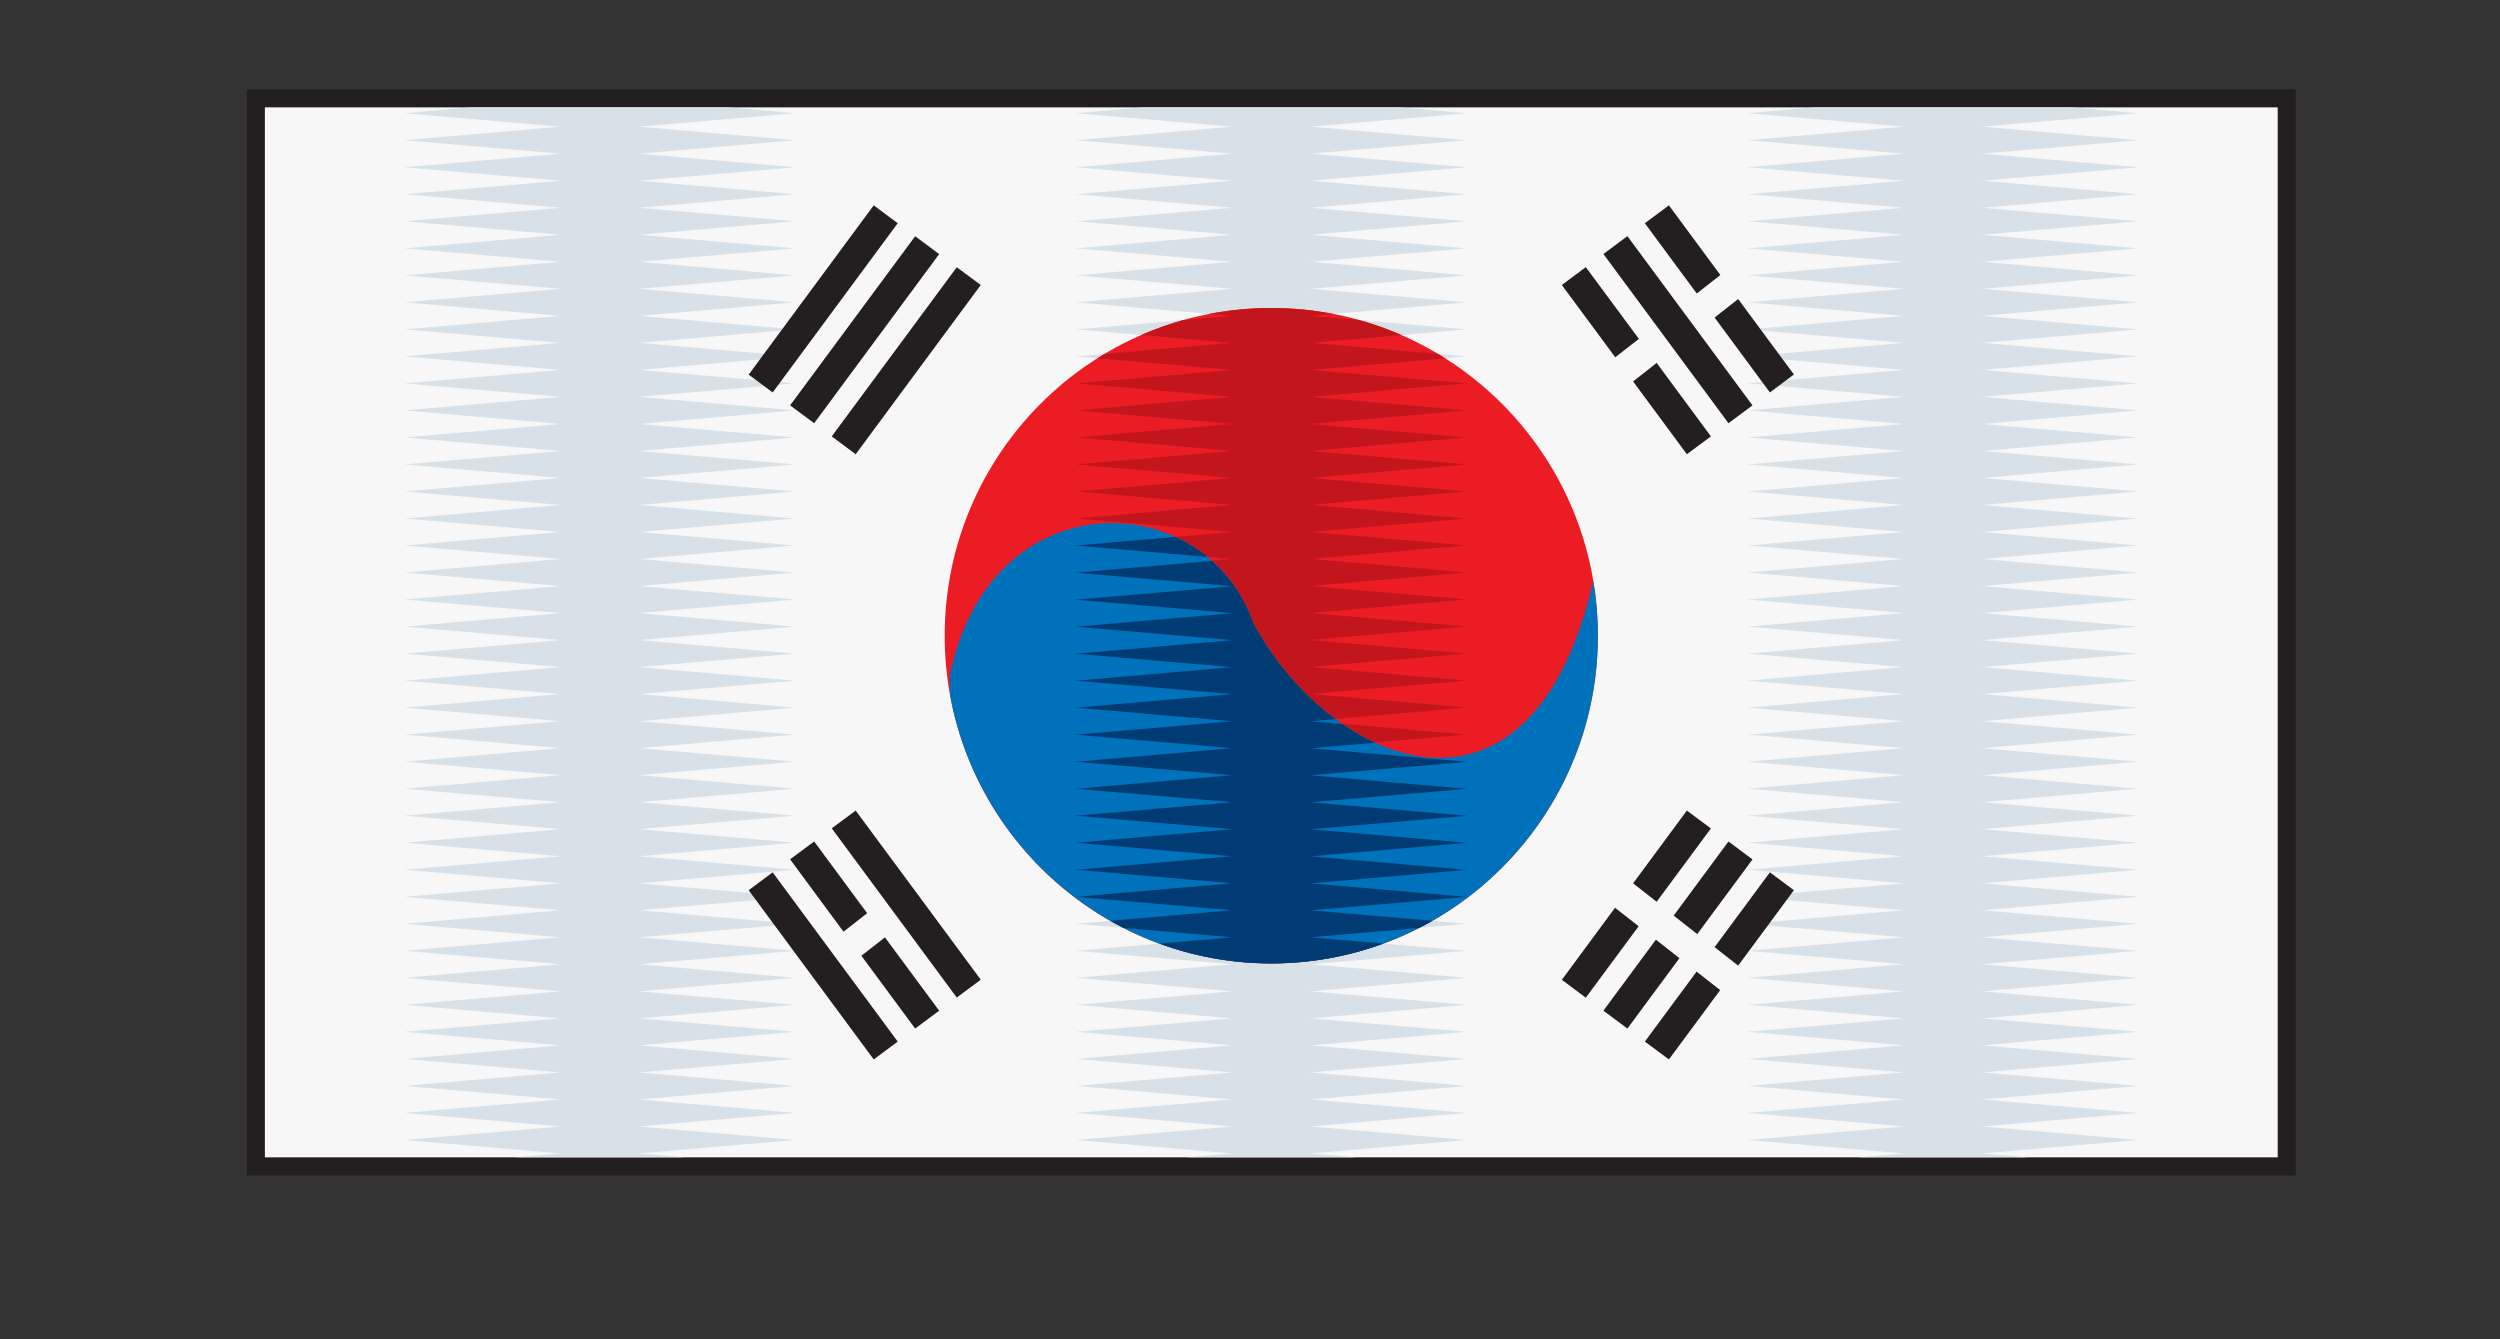 <?xml version="1.0" encoding="utf-8"?>
<!-- Generator: Adobe Illustrator 15.0.0, SVG Export Plug-In . SVG Version: 6.00 Build 0)  -->
<!DOCTYPE svg PUBLIC "-//W3C//DTD SVG 1.1//EN" "http://www.w3.org/Graphics/SVG/1.1/DTD/svg11.dtd">
<svg version="1.1" id="Layer_1" xmlns="http://www.w3.org/2000/svg" xmlns:xlink="http://www.w3.org/1999/xlink" x="0px" y="0px"
	 width="121.739px" height="65.218px" viewBox="0 0 121.739 65.218" enable-background="new 0 0 121.739 65.218"
	 xml:space="preserve">
<rect x="0" y="0" width="121.739" height="65.218" fill="#333333" stroke="none"/>
<g>
	<rect x="12.019" y="4.353" fill-rule="evenodd" clip-rule="evenodd" fill="#231F20" width="99.774" height="52.885"/>
	<g>
		<rect x="12.899" y="5.228" fill-rule="evenodd" clip-rule="evenodd" fill="#F7F7F8" width="98.014" height="51.129"/>
		<polygon fill-rule="evenodd" clip-rule="evenodd" fill="#D8E1E7" points="33.315,56.356 25.086,56.356 27.289,56.169 
			19.682,55.509 27.289,54.854 19.682,54.193 27.289,53.539 19.682,52.88 27.289,52.22 19.682,51.564 27.289,50.904 19.682,50.245 
			27.289,49.59 19.682,48.93 27.289,48.275 19.682,47.615 27.289,46.955 19.682,46.301 27.289,45.641 19.682,44.985 27.289,44.325 
			19.682,43.671 27.289,43.012 19.682,42.352 27.289,41.696 19.682,41.036 27.289,40.376 19.682,39.721 27.289,39.062 
			19.679,38.407 27.289,37.747 19.679,37.092 27.289,36.432 19.682,35.772 27.289,35.117 19.682,34.457 27.289,33.798 
			19.682,33.144 27.289,32.484 19.682,31.829 27.289,31.169 19.682,30.514 27.289,29.854 19.682,29.194 27.289,28.54 19.682,27.88 
			27.289,27.22 19.682,26.564 27.289,25.904 19.682,25.25 27.289,24.59 19.682,23.93 27.289,23.275 19.682,22.615 27.289,21.961 
			19.682,21.301 27.289,20.646 19.682,19.985 27.289,19.325 19.682,18.671 27.289,18.012 19.682,17.356 27.289,16.696 
			19.682,16.041 27.289,15.381 19.682,14.722 27.289,14.062 19.682,13.408 27.289,12.747 19.682,12.093 27.289,11.434 
			19.682,10.773 27.289,10.118 19.682,9.458 27.289,8.804 19.682,8.145 27.289,7.483 19.682,6.829 27.289,6.169 19.682,5.514 
			22.953,5.228 35.446,5.228 38.72,5.514 31.113,6.169 38.72,6.829 31.113,7.483 38.72,8.145 31.113,8.804 38.72,9.458 
			31.113,10.118 38.72,10.773 31.113,11.434 38.72,12.093 31.113,12.747 38.72,13.408 31.113,14.062 38.72,14.722 31.113,15.381 
			38.72,16.041 31.113,16.696 38.72,17.356 31.113,18.012 38.72,18.671 31.113,19.325 38.72,19.985 31.113,20.646 38.72,21.301 
			31.113,21.961 38.72,22.615 31.113,23.275 38.72,23.93 31.113,24.59 38.72,25.25 31.113,25.904 38.72,26.564 31.113,27.22 
			38.72,27.88 31.113,28.54 38.72,29.194 31.113,29.854 38.72,30.514 31.113,31.169 38.72,31.829 31.113,32.484 38.72,33.144 
			31.113,33.798 38.72,34.457 31.113,35.117 38.72,35.772 31.113,36.432 38.72,37.092 31.113,37.747 38.72,38.407 31.113,39.062 
			38.72,39.721 31.113,40.376 38.72,41.036 31.113,41.696 38.72,42.352 31.113,43.012 38.72,43.671 31.113,44.325 38.72,44.985 
			31.113,45.641 38.72,46.301 31.113,46.955 38.72,47.615 31.113,48.275 38.72,48.93 31.113,49.59 38.72,50.245 31.113,50.904 
			38.72,51.564 31.113,52.22 38.72,52.88 31.113,53.539 38.72,54.193 31.113,54.854 38.72,55.509 31.113,56.169 		"/>
		<polygon fill-rule="evenodd" clip-rule="evenodd" fill="#D8E1E7" points="98.726,56.356 90.497,56.356 92.699,56.169 
			85.093,55.509 92.699,54.854 85.093,54.193 92.699,53.539 85.093,52.88 92.699,52.22 85.093,51.564 92.699,50.904 85.093,50.245 
			92.699,49.59 85.093,48.93 92.699,48.275 85.093,47.615 92.699,46.955 85.093,46.301 92.699,45.641 85.093,44.985 92.699,44.325 
			85.093,43.671 92.699,43.012 85.093,42.352 92.699,41.696 85.093,41.036 92.699,40.376 85.093,39.721 92.699,39.062 85.09,38.407 
			92.699,37.747 85.09,37.092 92.699,36.432 85.093,35.772 92.699,35.117 85.093,34.457 92.699,33.798 85.093,33.144 92.699,32.484 
			85.093,31.829 92.699,31.169 85.093,30.514 92.699,29.854 85.093,29.194 92.699,28.54 85.093,27.88 92.699,27.22 85.093,26.564 
			92.699,25.904 85.093,25.25 92.699,24.59 85.093,23.93 92.699,23.275 85.093,22.615 92.699,21.961 85.093,21.301 92.699,20.646 
			85.093,19.985 92.699,19.325 85.093,18.671 92.699,18.012 85.093,17.356 92.699,16.696 85.093,16.041 92.699,15.381 
			85.093,14.722 92.699,14.062 85.093,13.408 92.699,12.747 85.093,12.093 92.699,11.434 85.093,10.773 92.699,10.118 85.093,9.458 
			92.699,8.804 85.093,8.145 92.699,7.483 85.093,6.829 92.699,6.169 85.093,5.514 88.366,5.228 100.858,5.228 104.13,5.514 
			96.522,6.169 104.13,6.829 96.522,7.483 104.13,8.145 96.522,8.804 104.13,9.458 96.522,10.118 104.13,10.773 96.522,11.434 
			104.13,12.093 96.522,12.747 104.133,13.408 96.522,14.062 104.13,14.722 96.522,15.381 104.13,16.041 96.522,16.696 
			104.133,17.356 96.522,18.012 104.13,18.671 96.522,19.325 104.13,19.985 96.522,20.646 104.13,21.301 96.522,21.961 
			104.13,22.615 96.522,23.275 104.13,23.93 96.522,24.59 104.133,25.25 96.522,25.904 104.13,26.564 96.522,27.22 104.13,27.88 
			96.522,28.54 104.13,29.194 96.522,29.854 104.13,30.514 96.522,31.169 104.13,31.829 96.522,32.484 104.133,33.144 
			96.522,33.798 104.13,34.457 96.522,35.117 104.133,35.772 96.522,36.432 104.13,37.092 96.522,37.747 104.133,38.407 
			96.522,39.062 104.13,39.721 96.522,40.376 104.13,41.036 96.522,41.696 104.133,42.352 96.522,43.012 104.13,43.671 
			96.522,44.325 104.13,44.985 96.522,45.641 104.13,46.301 96.522,46.955 104.133,47.615 96.522,48.275 104.133,48.93 
			96.522,49.59 104.13,50.245 96.522,50.904 104.13,51.564 96.522,52.22 104.13,52.88 96.522,53.539 104.133,54.193 96.522,54.854 
			104.13,55.509 96.522,56.169 		"/>
		<polygon fill-rule="evenodd" clip-rule="evenodd" fill="#D8E1E7" points="66.019,56.356 57.793,56.356 59.993,56.169 
			52.386,55.509 59.993,54.854 52.386,54.193 59.993,53.539 52.386,52.88 59.993,52.22 52.386,51.564 59.993,50.904 52.386,50.245 
			59.993,49.59 52.386,48.93 59.993,48.275 52.386,47.615 59.993,46.955 52.386,46.301 59.993,45.641 52.386,44.985 59.993,44.325 
			52.386,43.671 59.993,43.012 52.386,42.352 59.993,41.696 52.386,41.036 59.993,40.376 52.386,39.721 59.993,39.062 
			52.386,38.407 59.993,37.747 52.386,37.092 59.993,36.432 52.386,35.772 59.993,35.117 52.386,34.457 59.993,33.798 
			52.386,33.144 59.993,32.484 52.386,31.829 59.993,31.169 52.386,30.514 59.993,29.854 52.386,29.194 59.993,28.54 52.386,27.88 
			59.993,27.22 52.386,26.564 59.993,25.904 52.386,25.25 59.993,24.59 52.386,23.93 59.993,23.275 52.386,22.615 59.993,21.961 
			52.386,21.301 59.993,20.646 52.386,19.985 59.993,19.325 52.386,18.671 59.993,18.012 52.386,17.356 59.993,16.696 
			52.386,16.041 59.993,15.381 52.386,14.722 59.993,14.062 52.386,13.408 59.993,12.747 52.386,12.093 59.993,11.434 
			52.386,10.773 59.993,10.118 52.386,9.458 59.993,8.804 52.386,8.145 59.993,7.483 52.386,6.829 59.993,6.169 52.386,5.514 
			55.66,5.228 68.152,5.228 71.427,5.514 63.819,6.169 71.427,6.829 63.819,7.483 71.427,8.145 63.819,8.804 71.427,9.458 
			63.819,10.118 71.427,10.773 63.819,11.434 71.427,12.093 63.819,12.747 71.427,13.408 63.819,14.062 71.427,14.722 
			63.819,15.381 71.427,16.041 63.819,16.696 71.427,17.356 63.819,18.012 71.427,18.671 63.819,19.325 71.427,19.985 
			63.819,20.646 71.427,21.301 63.819,21.961 71.427,22.615 63.819,23.275 71.427,23.93 63.819,24.59 71.427,25.25 63.819,25.904 
			71.427,26.564 63.819,27.22 71.427,27.88 63.819,28.54 71.427,29.194 63.819,29.854 71.427,30.514 63.819,31.169 71.427,31.829 
			63.819,32.484 71.427,33.144 63.819,33.798 71.427,34.457 63.819,35.117 71.427,35.772 63.819,36.432 71.427,37.092 
			63.819,37.747 71.427,38.407 63.819,39.062 71.427,39.721 63.819,40.376 71.427,41.036 63.819,41.696 71.427,42.352 
			63.819,43.012 71.427,43.671 63.817,44.325 71.427,44.985 63.819,45.641 71.427,46.301 63.819,46.955 71.427,47.615 
			63.817,48.275 71.427,48.93 63.819,49.59 71.427,50.245 63.819,50.904 71.427,51.564 63.819,52.22 71.427,52.88 63.819,53.539 
			71.427,54.193 63.819,54.854 71.427,55.509 63.817,56.169 		"/>
		<path fill-rule="evenodd" clip-rule="evenodd" fill="#EC1C24" d="M61.906,14.998c8.782,0,15.903,7.146,15.903,15.961
			c0,8.809-7.121,15.955-15.903,15.955c-8.784,0-15.904-7.146-15.904-15.955C46.002,22.145,53.122,14.998,61.906,14.998z"/>
		<path fill-rule="evenodd" clip-rule="evenodd" fill="#231F20" d="M38.474,41.845l2.601,3.524l1.151-0.9l-2.58-3.493L38.474,41.845
			L38.474,41.845z M36.456,18.242L42.546,10l1.169,0.87l-6.09,8.241L36.456,18.242L36.456,18.242z M87.356,18.236l-2.715-3.673
			l-1.148,0.9l2.693,3.647L87.356,18.236L87.356,18.236z M85.338,19.74l-1.169,0.869l-6.09-8.24l1.168-0.87L85.338,19.74
			L85.338,19.74z M83.775,13.393L81.269,10l-1.172,0.87l2.527,3.422L83.775,13.393L83.775,13.393z M83.314,21.25l-2.642-3.577
			l-1.148,0.901l2.619,3.545L83.314,21.25L83.314,21.25z M79.806,16.502l-2.584-3.494l-1.168,0.87l2.601,3.519L79.806,16.502
			L79.806,16.502z M40.502,21.25l1.167,0.869l6.09-8.241l-1.169-0.864L40.502,21.25L40.502,21.25z M38.474,19.74l1.172,0.869
			l6.087-8.235l-1.169-0.87L38.474,19.74L38.474,19.74z M36.456,43.349l1.169-0.87l6.09,8.242l-1.169,0.869L36.456,43.349
			L36.456,43.349z M87.356,43.349l-2.715,3.673l-1.148-0.9l2.693-3.643L87.356,43.349L87.356,43.349z M85.338,41.85l-1.169-0.874
			l-2.668,3.61l1.148,0.901L85.338,41.85L85.338,41.85z M81.782,46.659l-2.535,3.427l-1.168-0.87l2.555-3.458L81.782,46.659
			L81.782,46.659z M83.765,48.213l-1.15-0.899l-2.518,3.407l1.172,0.869L83.765,48.213L83.765,48.213z M83.314,40.341l-2.642,3.57
			l-1.148-0.896l2.619-3.544L83.314,40.341L83.314,40.341z M79.795,45.104l-1.151-0.9l-2.59,3.509l1.168,0.87L79.795,45.104
			L79.795,45.104z M40.502,40.335l1.167-0.863l6.09,8.235l-1.169,0.87L40.502,40.335L40.502,40.335z M41.945,46.541l2.619,3.545
			l1.169-0.87l-2.64-3.57L41.945,46.541z"/>
		<path fill-rule="evenodd" clip-rule="evenodd" fill="#C3161C" d="M61.906,14.998c1.028,0,2.033,0.098,3.008,0.287l-1.095,0.096
			l2.371,0.205c0.703,0.195,1.387,0.44,2.046,0.728l-4.417,0.383l6.205,0.537c0.117,0.073,0.232,0.138,0.348,0.216l-6.553,0.562
			l7.607,0.659l-7.607,0.654l7.607,0.66l-7.607,0.66l7.607,0.655l-7.607,0.66l7.607,0.654l-7.607,0.66l7.607,0.654l-7.607,0.66
			l7.607,0.66l-7.607,0.654l7.607,0.66l-7.607,0.655l7.607,0.66l-7.607,0.66l7.607,0.654l-7.607,0.659l7.607,0.66l-7.607,0.655
			l7.607,0.66l-7.607,0.655l7.607,0.659l-7.607,0.654l7.607,0.659l-7.607,0.66l7.607,0.655l-7.607,0.659l7.607,0.66l-7.607,0.655
			l7.607,0.66l-7.607,0.654l7.607,0.659l-7.607,0.655l7.607,0.66l-7.607,0.66l7.607,0.655l-7.607,0.66l7.607,0.659l-7.609,0.654
			l5.928,0.512c-0.209,0.123-0.422,0.236-0.639,0.349l-5.287,0.455l3.543,0.307c-1.704,0.623-3.539,0.967-5.456,0.967
			c-1.919,0-3.755-0.344-5.456-0.967l3.542-0.307l-5.289-0.455c-0.215-0.112-0.427-0.226-0.64-0.349l5.929-0.512l-7.606-0.654
			l7.606-0.659l-7.606-0.66l7.606-0.655l-7.606-0.66l7.606-0.66l-7.606-0.655l7.606-0.659l-7.606-0.654l7.606-0.66l-7.606-0.655
			l7.606-0.66l-7.606-0.659l7.606-0.655l-7.606-0.66l7.606-0.659l-7.606-0.654l7.606-0.659l-7.606-0.655l7.606-0.66l-7.606-0.655
			l7.606-0.66l-7.606-0.659l7.606-0.654l-7.606-0.66l7.606-0.66l-7.606-0.655l7.606-0.66l-7.606-0.654l7.606-0.66l-7.606-0.66
			l7.606-0.654l-7.606-0.66l7.606-0.654l-7.606-0.66l7.606-0.655l-7.606-0.66l7.606-0.66l-7.606-0.654l7.606-0.659l-6.553-0.562
			c0.115-0.078,0.231-0.143,0.348-0.216l6.205-0.537l-4.417-0.383c0.658-0.287,1.338-0.532,2.039-0.728l2.378-0.205l-1.1-0.096
			C59.87,15.096,60.875,14.998,61.906,14.998z"/>
		<path fill-rule="evenodd" clip-rule="evenodd" fill="#0071BB" d="M77.585,28.277c0.144,0.87,0.225,1.767,0.225,2.682
			c0,8.809-7.121,15.955-15.903,15.955c-7.802,0-14.288-5.637-15.644-13.07c-0.007-0.307-0.012-0.618-0.012-0.937
			c1.923-9.581,12.423-9.305,14.776-2.567C64.728,37.251,74.542,41.559,77.585,28.277z"/>
		<path fill-rule="evenodd" clip-rule="evenodd" fill="#003B74" d="M69.748,44.837c-0.21,0.123-0.425,0.236-0.64,0.349l-5.289,0.455
			l3.543,0.307c-1.701,0.623-3.541,0.967-5.456,0.967c-1.919,0-3.752-0.344-5.453-0.967l3.54-0.307l-5.284-0.455
			c-0.217-0.112-0.432-0.226-0.642-0.349l5.926-0.512l-7.606-0.654l7.606-0.659l-7.606-0.66l7.606-0.655l-7.606-0.66l7.606-0.66
			l-7.606-0.655l7.606-0.659l-7.606-0.654l7.606-0.66l-7.606-0.655l7.606-0.66l-7.606-0.659l7.606-0.655l-7.606-0.66l7.606-0.659
			l-7.606-0.654l7.606-0.659l-7.606-0.655l7.606-0.66l-7.606-0.655l7.606-0.66l-7.606-0.659l7.606-0.654l-7.606-0.66l6.624-0.574
			c0.878,0.784,1.584,1.796,2.016,3.034c0.982,1.836,2.395,3.482,3.995,4.67l-1.202,0.107l1.537,0.134
			c0.514,0.353,1.049,0.66,1.591,0.911l-3.128,0.27l7.607,0.66l-7.607,0.655l7.607,0.66l-7.607,0.654l7.607,0.659l-7.607,0.655
			l7.607,0.66l-7.607,0.66l7.607,0.655l-7.607,0.66l7.607,0.659l-7.609,0.654L69.748,44.837L69.748,44.837z M57.23,26.145
			c0.555,0.257,1.08,0.579,1.558,0.974l-6.402-0.554L57.23,26.145z"/>
	</g>
</g>
</svg>
